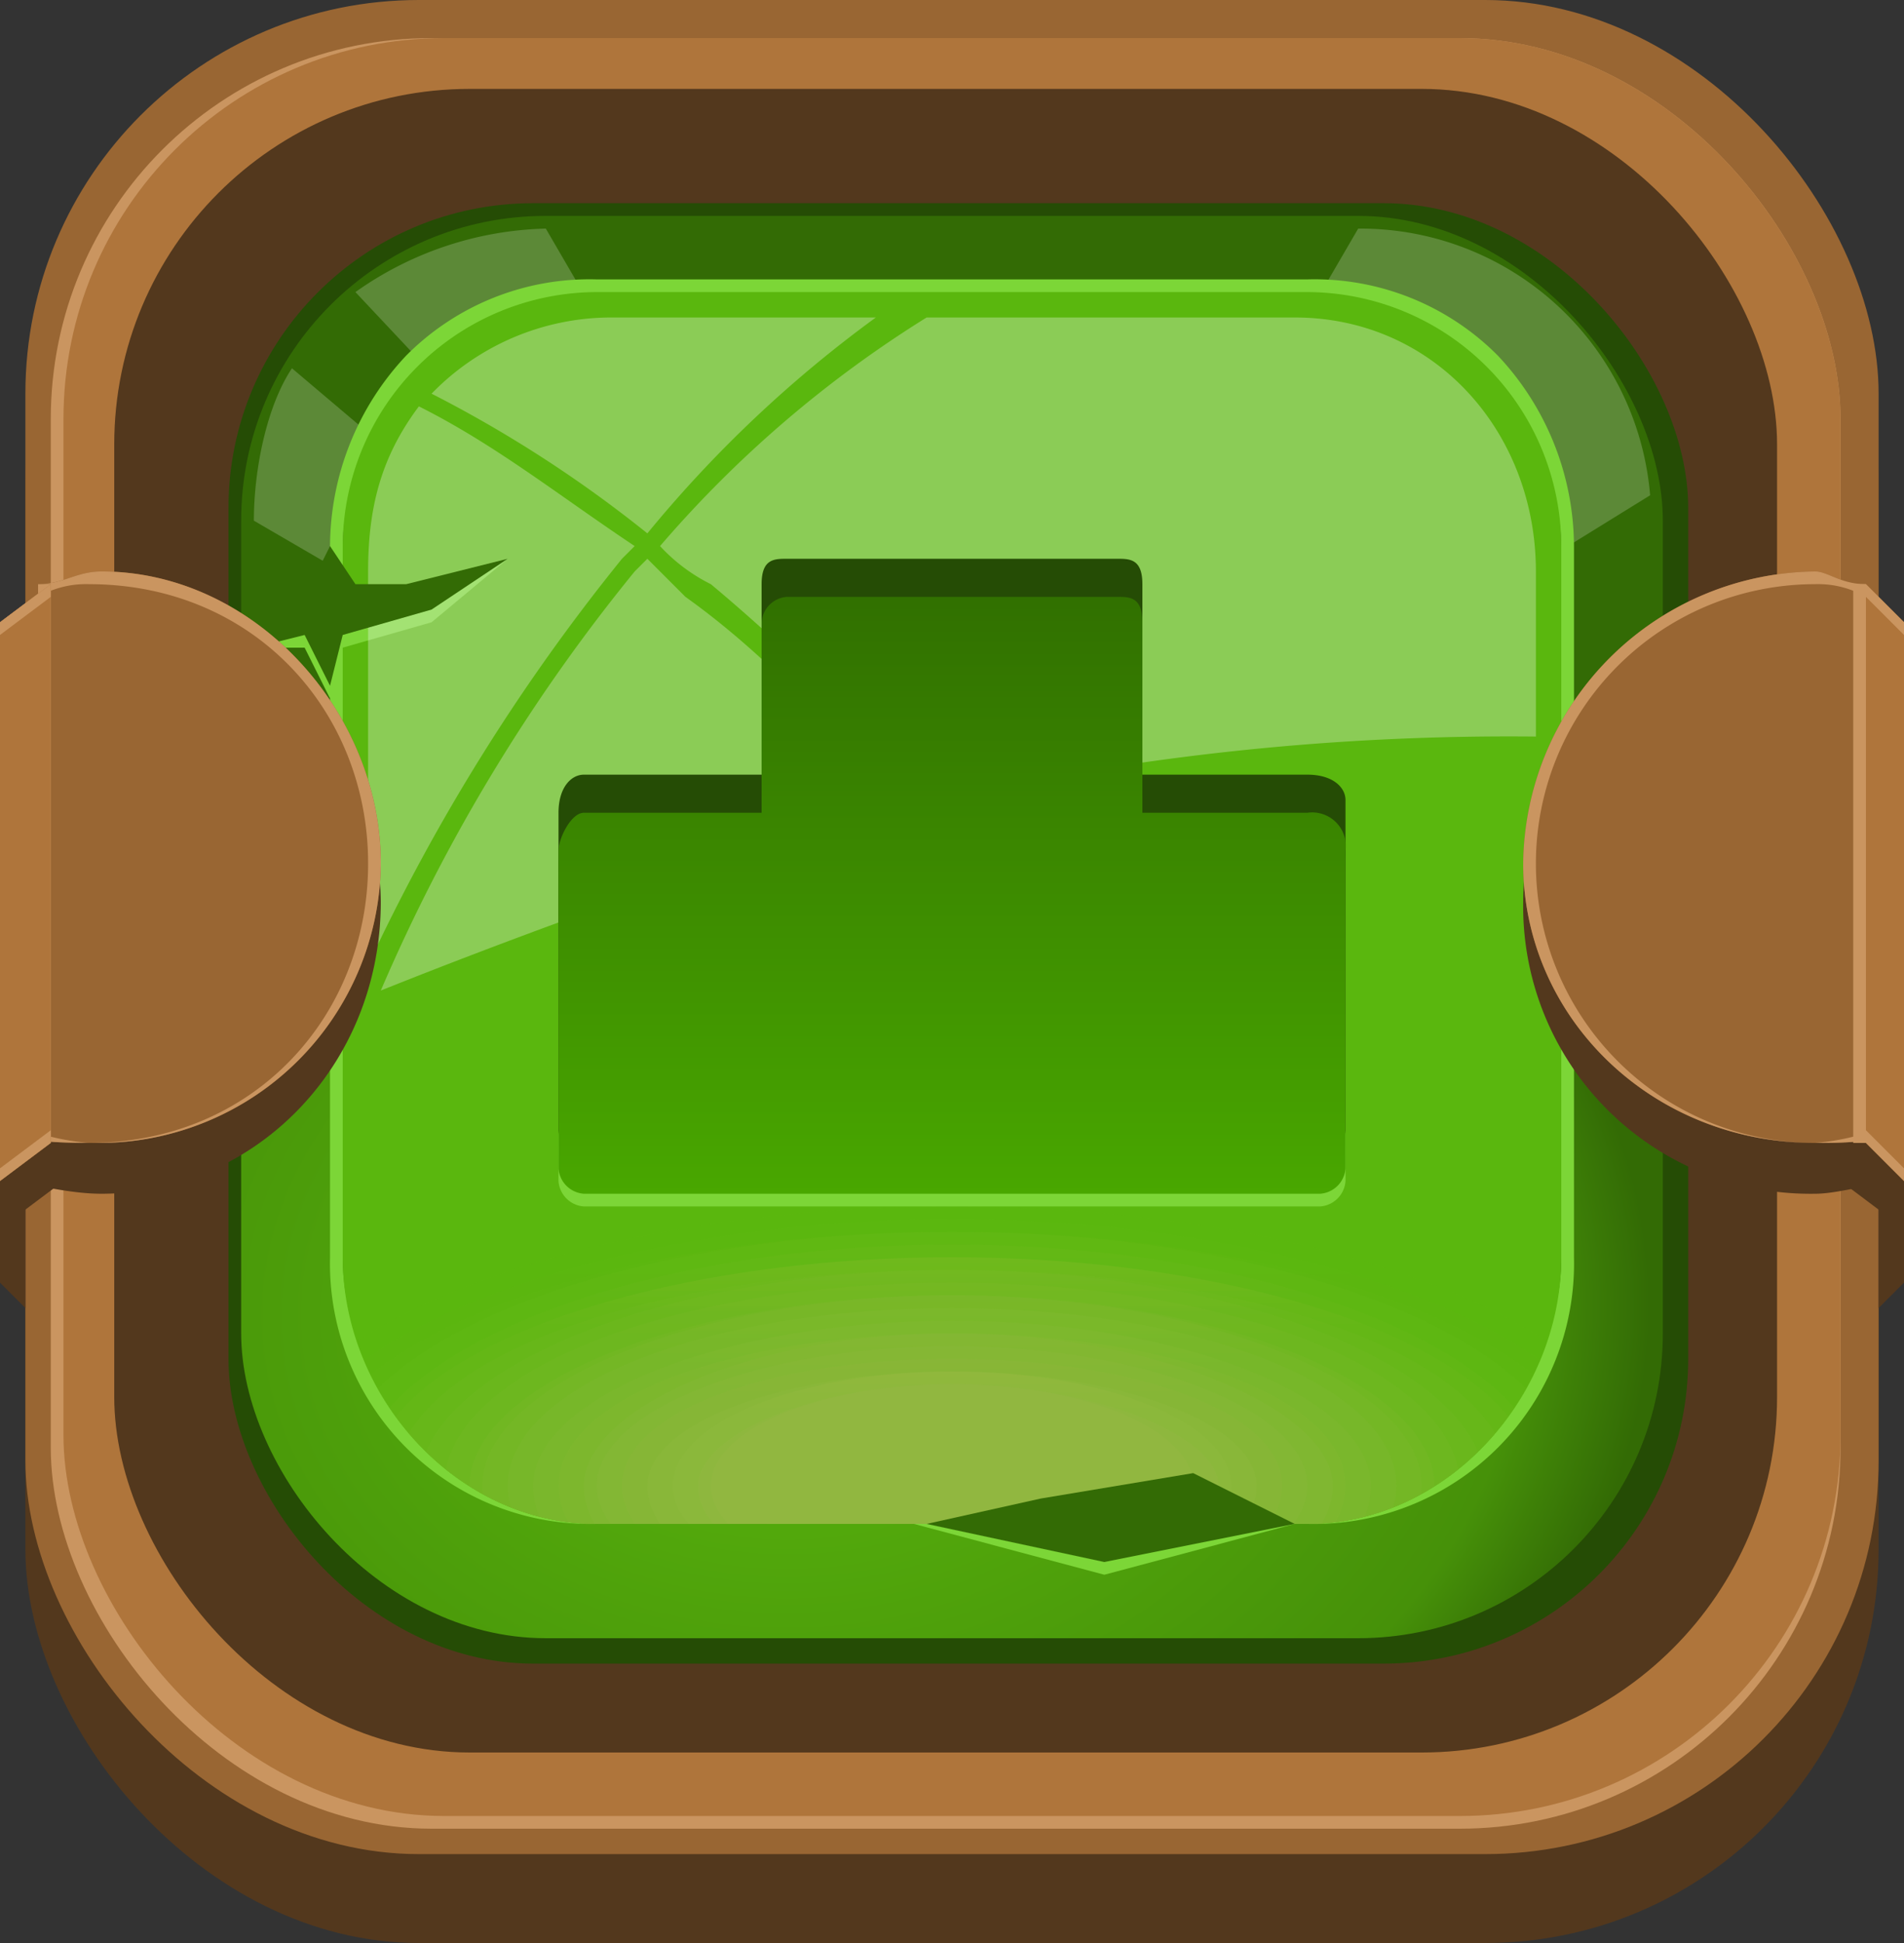 <svg xmlns="http://www.w3.org/2000/svg" xmlns:xlink="http://www.w3.org/1999/xlink" viewBox="0 0 150 153"><rect x="0" y="0" width="150" height="153" fill="#333333" stroke="none"/><defs><style>.cls-1{fill:none;}.cls-2{fill:#53381d;}.cls-3{fill:#963;}.cls-4{fill:#ca9560;}.cls-5{fill:#af753b;}.cls-6{fill:#254c05;}.cls-7{fill:url(#radial-gradient);}.cls-8{fill:#7cd637;}.cls-34,.cls-9{fill:#fff;}.cls-9{fill-opacity:0.2;}.cls-10{fill:url(#radial-gradient-2);}.cls-11{clip-path:url(#clip-path);}.cls-12{fill-opacity:0;fill:url(#linear-gradient);}.cls-13{fill-opacity:0.05;fill:url(#linear-gradient-2);}.cls-14{fill-opacity:0.09;fill:url(#linear-gradient-3);}.cls-15{fill-opacity:0.14;fill:url(#linear-gradient-4);}.cls-16{fill-opacity:0.19;fill:url(#linear-gradient-5);}.cls-17{fill-opacity:0.24;fill:url(#linear-gradient-6);}.cls-18{fill-opacity:0.29;fill:url(#linear-gradient-7);}.cls-19{fill-opacity:0.33;fill:url(#linear-gradient-8);}.cls-20{fill-opacity:0.38;fill:url(#linear-gradient-9);}.cls-21{fill-opacity:0.43;fill:url(#linear-gradient-10);}.cls-22{fill-opacity:0.47;fill:url(#linear-gradient-11);}.cls-23{fill-opacity:0.53;fill:url(#linear-gradient-12);}.cls-24{fill-opacity:0.57;fill:url(#linear-gradient-13);}.cls-25{fill-opacity:0.62;fill:url(#linear-gradient-14);}.cls-26{fill-opacity:0.67;fill:url(#linear-gradient-15);}.cls-27{fill-opacity:0.71;fill:url(#linear-gradient-16);}.cls-28{fill-opacity:0.76;fill:url(#linear-gradient-17);}.cls-29{fill-opacity:0.81;fill:url(#linear-gradient-18);}.cls-30{fill-opacity:0.86;fill:url(#linear-gradient-19);}.cls-31{fill-opacity:0.91;fill:url(#linear-gradient-20);}.cls-32{fill-opacity:0.95;fill:url(#linear-gradient-21);}.cls-33{fill:#91b740;}.cls-34{fill-opacity:0.3;}.cls-35{fill:#336b05;}.cls-36{fill:url(#linear-gradient-22);}</style><radialGradient id="radial-gradient" cx="-674.95" cy="-6251.06" r="46.99" gradientTransform="matrix(0, 1.1, 1.44, -0.01, 9063.81, 783.28)" gradientUnits="userSpaceOnUse"><stop offset="0" stop-color="#5ab70e"/><stop offset="0.85" stop-color="#469109"/><stop offset="1" stop-color="#336b05"/></radialGradient><radialGradient id="radial-gradient-2" cx="75" cy="-3577.6" r="48.45" gradientTransform="matrix(1, 0, 0, -1, -0.01, -3674.48)" gradientUnits="userSpaceOnUse"><stop offset="0" stop-color="#8dbd25"/><stop offset="1" stop-color="#5ab70e"/></radialGradient><clipPath id="clip-path"><path class="cls-1" d="M47,23h56a20.06,20.06,0,0,1,20,20V99c0,11-9,21-20,21H47c-11,0-20-10-20-21V43A20.06,20.06,0,0,1,47,23Z"/></clipPath><linearGradient id="linear-gradient" x1="534.16" y1="-1400.45" x2="534.16" y2="-1400.3" gradientTransform="matrix(112, 0, 0, -45, -59751, -62918.5)" gradientUnits="userSpaceOnUse"><stop offset="0" stop-color="#5ab70e"/><stop offset="1" stop-color="#8dbd25"/></linearGradient><linearGradient id="linear-gradient-2" x1="75" y1="-3776.16" x2="75" y2="-3747.8" gradientTransform="matrix(1, 0, 0, -1, 0, -3674.5)" gradientUnits="userSpaceOnUse"><stop offset="0" stop-color="#5db710"/><stop offset="1" stop-color="#8dbd26"/></linearGradient><linearGradient id="linear-gradient-3" x1="75" y1="-3776.67" x2="75" y2="-3749.25" gradientTransform="matrix(1, 0, 0, -1, 0, -3674.5)" gradientUnits="userSpaceOnUse"><stop offset="0" stop-color="#5fb713"/><stop offset="1" stop-color="#8dbc28"/></linearGradient><linearGradient id="linear-gradient-4" x1="75" y1="-3777.18" x2="75" y2="-3750.69" gradientTransform="matrix(1, 0, 0, -1, 0, -3674.5)" gradientUnits="userSpaceOnUse"><stop offset="0" stop-color="#62b715"/><stop offset="1" stop-color="#8ebc29"/></linearGradient><linearGradient id="linear-gradient-5" x1="75" y1="-3777.7" x2="75" y2="-3752.13" gradientTransform="matrix(1, 0, 0, -1, 0, -3674.5)" gradientUnits="userSpaceOnUse"><stop offset="0" stop-color="#64b718"/><stop offset="1" stop-color="#8ebc2a"/></linearGradient><linearGradient id="linear-gradient-6" x1="75" y1="-3778.21" x2="75" y2="-3753.58" gradientTransform="matrix(1, 0, 0, -1, 0, -3674.5)" gradientUnits="userSpaceOnUse"><stop offset="0" stop-color="#67b71a"/><stop offset="1" stop-color="#8ebc2b"/></linearGradient><linearGradient id="linear-gradient-7" x1="532.35" y1="-1391.54" x2="532.35" y2="-1391.39" gradientTransform="matrix(92, 0, 0, -37, -48901, -51382.5)" gradientUnits="userSpaceOnUse"><stop offset="0" stop-color="#6ab71c"/><stop offset="1" stop-color="#8ebb2d"/></linearGradient><linearGradient id="linear-gradient-8" x1="75" y1="-3779.23" x2="75" y2="-3756.46" gradientTransform="matrix(1, 0, 0, -1, 0, -3674.5)" gradientUnits="userSpaceOnUse"><stop offset="0" stop-color="#6cb71f"/><stop offset="1" stop-color="#8ebb2e"/></linearGradient><linearGradient id="linear-gradient-9" x1="75" y1="-3779.74" x2="75" y2="-3757.91" gradientTransform="matrix(1, 0, 0, -1, 0, -3674.5)" gradientUnits="userSpaceOnUse"><stop offset="0" stop-color="#6fb721"/><stop offset="1" stop-color="#8fbb2f"/></linearGradient><linearGradient id="linear-gradient-10" x1="75" y1="-3780.25" x2="75" y2="-3759.35" gradientTransform="matrix(1, 0, 0, -1, 0, -3674.5)" gradientUnits="userSpaceOnUse"><stop offset="0" stop-color="#72b723"/><stop offset="1" stop-color="#8fba31"/></linearGradient><linearGradient id="linear-gradient-11" x1="75" y1="-3780.77" x2="75" y2="-3760.79" gradientTransform="matrix(1, 0, 0, -1, 0, -3674.5)" gradientUnits="userSpaceOnUse"><stop offset="0" stop-color="#74b726"/><stop offset="1" stop-color="#8fba32"/></linearGradient><linearGradient id="linear-gradient-12" x1="75" y1="-3781.28" x2="75" y2="-3762.24" gradientTransform="matrix(1, 0, 0, -1, 0, -3674.5)" gradientUnits="userSpaceOnUse"><stop offset="0" stop-color="#77b728"/><stop offset="1" stop-color="#8fba33"/></linearGradient><linearGradient id="linear-gradient-13" x1="75" y1="-3781.79" x2="75" y2="-3763.68" gradientTransform="matrix(1, 0, 0, -1, 0, -3674.5)" gradientUnits="userSpaceOnUse"><stop offset="0" stop-color="#79b72b"/><stop offset="1" stop-color="#8fba34"/></linearGradient><linearGradient id="linear-gradient-14" x1="75" y1="-3782.3" x2="75" y2="-3765.12" gradientTransform="matrix(1, 0, 0, -1, 0, -3674.5)" gradientUnits="userSpaceOnUse"><stop offset="0" stop-color="#7cb72d"/><stop offset="1" stop-color="#8fb936"/></linearGradient><linearGradient id="linear-gradient-15" x1="75" y1="-3782.81" x2="75" y2="-3766.57" gradientTransform="matrix(1, 0, 0, -1, 0, -3674.5)" gradientUnits="userSpaceOnUse"><stop offset="0" stop-color="#7fb72f"/><stop offset="1" stop-color="#90b937"/></linearGradient><linearGradient id="linear-gradient-16" x1="75.5" y1="-3783.32" x2="75.5" y2="-3768.01" gradientTransform="matrix(1, 0, 0, -1, 0, -3674.5)" gradientUnits="userSpaceOnUse"><stop offset="0" stop-color="#81b732"/><stop offset="1" stop-color="#90b938"/></linearGradient><linearGradient id="linear-gradient-17" x1="75" y1="-3783.83" x2="75" y2="-3769.45" gradientTransform="matrix(1, 0, 0, -1, 0, -3674.5)" gradientUnits="userSpaceOnUse"><stop offset="0" stop-color="#84b734"/><stop offset="1" stop-color="#90b83a"/></linearGradient><linearGradient id="linear-gradient-18" x1="75" y1="-3784.35" x2="75" y2="-3770.89" gradientTransform="matrix(1, 0, 0, -1, 0, -3674.5)" gradientUnits="userSpaceOnUse"><stop offset="0" stop-color="#87b736"/><stop offset="1" stop-color="#90b83b"/></linearGradient><linearGradient id="linear-gradient-19" x1="75" y1="-3784.86" x2="75" y2="-3772.34" gradientTransform="matrix(1, 0, 0, -1, 0, -3674.5)" gradientUnits="userSpaceOnUse"><stop offset="0" stop-color="#89b739"/><stop offset="1" stop-color="#90b83c"/></linearGradient><linearGradient id="linear-gradient-20" x1="521.27" y1="-1338.65" x2="521.27" y2="-1338.5" gradientTransform="matrix(44, 0, 0, -18, -22861, -23985)" gradientUnits="userSpaceOnUse"><stop offset="0" stop-color="#8cb73b"/><stop offset="1" stop-color="#91b83d"/></linearGradient><linearGradient id="linear-gradient-21" x1="75.5" y1="-3785.88" x2="75.5" y2="-3775.22" gradientTransform="matrix(1, 0, 0, -1, 0, -3674.5)" gradientUnits="userSpaceOnUse"><stop offset="0" stop-color="#8eb73e"/><stop offset="1" stop-color="#91b73f"/></linearGradient><linearGradient id="linear-gradient-22" x1="75" y1="-3722.08" x2="75" y2="-3778.87" gradientTransform="matrix(1, 0, 0, -1, 0, -3674.5)" gradientUnits="userSpaceOnUse"><stop offset="0" stop-color="#317100"/><stop offset="1" stop-color="#4eb300"/></linearGradient></defs><title>podium</title><g id="Layer_2" data-name="Layer 2"><g id="Layer_1-2" data-name="Layer 1"><g id="Layer_1-3" data-name="Layer_1"><g id="_927598416" data-name=" 927598416"><rect class="cls-2" x="2" y="7" width="146" height="146" rx="31" ry="31"/><rect class="cls-3" x="2" width="146" height="146" rx="31" ry="31"/><rect class="cls-4" x="4" y="3" width="141" height="141" rx="30" ry="30"/><rect class="cls-5" x="5" y="3" width="140" height="140" rx="30" ry="30"/><rect class="cls-2" x="9" y="7" width="131" height="131" rx="28" ry="28"/><rect class="cls-6" x="18" y="16" width="115" height="115" rx="24" ry="24"/><rect class="cls-7" x="19" y="17" width="112" height="112" rx="24" ry="24"/><polygon class="cls-8" points="87 124 102 120 94 117 82 118 72 120 87 124"/><path class="cls-9" d="M107,18a22.91,22.91,0,0,1,23,21L75,73,23,29c-2,3-3,8-3,12L75,73,28,23a27,27,0,0,1,15-5L75,73Z"/><path class="cls-8" d="M47,22h56a20.35,20.35,0,0,1,15,6,22,22,0,0,1,6,15V99a20.51,20.51,0,0,1-21,21H47A20.51,20.51,0,0,1,26,99V43a22,22,0,0,1,6-15A20.35,20.35,0,0,1,47,22Zm56,2H47a23.89,23.89,0,0,0-14,5c-3,4-6,9-6,14V99c0,6,3,10,6,14a19.74,19.74,0,0,0,14,6h56a19.74,19.74,0,0,0,14-6c3-4,6-8,6-14V43c0-5-3-10-6-14A23.89,23.89,0,0,0,103,24Z"/><path class="cls-10" d="M47,23h56a20.06,20.06,0,0,1,20,20V99c0,11-9,21-20,21H47c-11,0-20-10-20-21V43A20.06,20.06,0,0,1,47,23Z"/><g class="cls-11"><path id="_1" data-name="1" class="cls-12" d="M75,95c31,0,56,10,56,22,0,13-25,23-56,23s-56-10-56-23C19,105,44,95,75,95Z"/><path class="cls-13" d="M75,95c30,0,55,10,55,22s-25,22-55,22-55-10-55-22S45,95,75,95Z"/><path class="cls-14" d="M75,96c29,0,53,10,53,21,0,12-24,21-53,21s-53-9-53-21C22,106,46,96,75,96Z"/><path class="cls-15" d="M75,97c28,0,51,9,51,20,0,12-23,21-51,21s-51-9-51-21C24,106,47,97,75,97Z"/><path class="cls-16" d="M75,97c27,0,49,9,49,20s-22,20-49,20-49-9-49-20S48,97,75,97Z"/><path class="cls-17" d="M75,98c26,0,47,9,47,19,0,11-21,19-47,19s-47-8-47-19C28,107,49,98,75,98Z"/><path class="cls-18" d="M75,99c25,0,46,8,46,18s-21,19-46,19-46-9-46-19S50,99,75,99Z"/><path class="cls-19" d="M75,100c24,0,44,7,44,17s-20,18-44,18-44-8-44-18S51,100,75,100Z"/><path class="cls-20" d="M75,100c23,0,42,8,42,17,0,10-19,17-42,17s-42-7-42-17C33,108,52,100,75,100Z"/><path class="cls-21" d="M75,101c22,0,40,7,40,16s-18,16-40,16-40-7-40-16S53,101,75,101Z"/><path class="cls-22" d="M75,102c21,0,38,7,38,15,0,9-17,16-38,16s-38-7-38-16C37,109,54,102,75,102Z"/><path class="cls-23" d="M75,102c20,0,37,7,37,15s-17,15-37,15-37-7-37-15S55,102,75,102Z"/><path class="cls-24" d="M75,103c19,0,35,6,35,14s-16,14-35,14-35-6-35-14S56,103,75,103Z"/><path class="cls-25" d="M75,104c18,0,33,6,33,13,0,8-15,14-33,14s-33-6-33-14C42,110,57,104,75,104Z"/><path class="cls-26" d="M75,105c17,0,31,5,31,12s-14,13-31,13-31-6-31-13S58,105,75,105Z"/><path class="cls-27" d="M75,105c16,0,30,6,30,12,0,7-14,12-30,12s-29-5-29-12C46,111,59,105,75,105Z"/><path class="cls-28" d="M75,106c15,0,28,5,28,11s-13,11-28,11-28-5-28-11S60,106,75,106Z"/><path class="cls-29" d="M75,107c14,0,26,4,26,10s-12,11-26,11-26-5-26-11S61,107,75,107Z"/><path class="cls-30" d="M75,108c13,0,24,4,24,9,0,6-11,10-24,10s-24-4-24-10C51,112,62,108,75,108Z"/><path class="cls-31" d="M75,108c12,0,22,4,22,9s-10,9-22,9-22-4-22-9S63,108,75,108Z"/><path class="cls-32" d="M75,109c11,0,21,4,21,8,0,5-10,8-21,8s-20-3-20-8C55,113,64,109,75,109Z"/><ellipse class="cls-33" cx="75" cy="117" rx="19" ry="8"/></g><path class="cls-1" d="M47,23h56a20.06,20.06,0,0,1,20,20V99c0,11-9,21-20,21H47c-11,0-20-10-20-21V43A20.06,20.06,0,0,1,47,23Z"/><polygon class="cls-8" points="24 48 26 44 28 48 32 47 40 44 34 49 27 51 26 55 24 51 20 51 24 48"/><path class="cls-34" d="M48,25H69A97.63,97.63,0,0,0,51,42,99.08,99.08,0,0,0,34,31,19.74,19.74,0,0,1,48,25Zm25,0h29c11,0,19,9,19,20V58a203.55,203.55,0,0,0-47,5c-6-6-12-12-18-17a13.8,13.8,0,0,1-4-3A91,91,0,0,1,73,25ZM72,64c-3,1-6,1-9,2Q45,72,30,78A138.46,138.46,0,0,1,50,45l1-1,3,3C61,52,66,58,72,64ZM29,76V45c0-5,1-9,4-13,6,3,11,7,17,11l-1,1A155,155,0,0,0,29,76Z"/><polygon class="cls-35" points="87 123 102 120 94 116 82 118 73 120 87 123"/><polygon class="cls-35" points="24 47 26 43 28 46 32 46 40 44 34 48 27 50 26 54 24 50 20 51 24 47"/><polygon class="cls-2" points="0 89 2 89 2 103 0 101 0 89"/><path class="cls-2" d="M8,49A22.2,22.2,0,0,1,30,71C30,84,20,94,8,94c-3,0-6-1-8-1V50C2,49,5,49,8,49Z"/><path class="cls-3" d="M8,45c12,0,22,11,22,23A22.2,22.2,0,0,1,8,90c-3,0-6,0-8-1V49l4-3H3C5,46,6,45,8,45Z"/><path class="cls-4" d="M8,45c12,0,22,11,22,23A22.2,22.2,0,0,1,8,90c-3,0-6,0-8-1V88a18.54,18.54,0,0,0,7,2c13,0,22-10,22-22S20,46,7,46a7.56,7.56,0,0,0-4,1H3L0,49H0l4-3H3C5,46,6,45,8,45Z"/><path class="cls-4" d="M4,90H3V46H4Z"/><polygon class="cls-5" points="0 89 0 87 0 49 4 46 4 90 0 93 0 89"/><polygon class="cls-2" points="2 92 1 96 5 93 2 92"/><polygon class="cls-4" points="0 92 0 93 4 90 4 89 0 92"/><polygon class="cls-4" points="0 49 0 50 4 47 4 46 0 49"/><polygon class="cls-2" points="150 89 148 89 148 103 150 101 150 89"/><path class="cls-2" d="M143,49c-13,0-23,10-23,22a22.63,22.63,0,0,0,23,23c2,0,5-1,7-1V50C148,49,145,49,143,49Z"/><path class="cls-3" d="M143,45a23.26,23.26,0,0,0-23,23c0,12,10,22,23,22,2,0,5,0,7-1V49l-3-3h0C145,46,144,45,143,45Z"/><path class="cls-4" d="M143,45a23.26,23.26,0,0,0-23,23c0,12,10,22,23,22,2,0,5,0,7-1V88a18.54,18.54,0,0,1-7,2,22,22,0,0,1,0-44,7.56,7.56,0,0,1,4,1h0l3,2h0l-3-3h0C145,46,144,45,143,45Z"/><path class="cls-4" d="M146,90h1V46h-1Z"/><polygon class="cls-5" points="150 89 150 87 150 49 147 46 147 90 150 93 150 89"/><polygon class="cls-2" points="148 92 149 96 145 93 148 92"/><polygon class="cls-4" points="150 92 150 93 147 90 147 89 150 92"/><polygon class="cls-4" points="150 49 150 50 147 47 147 46 150 49"/><path class="cls-8" d="M46,66H60V50a2.15,2.15,0,0,1,2-2H88a2.15,2.15,0,0,1,2,2V66h13c2,0,3,0,3,2V93a2.15,2.15,0,0,1-2,2H46a2.15,2.15,0,0,1-2-2V68A2.15,2.15,0,0,1,46,66ZM62,88,51,89C51,69,63,71,62,88Z"/><path class="cls-6" d="M46,61H60V46c0-2,1-2,2-2H88c1,0,2,0,2,2V61h13c2,0,3,1,3,2V89a2.15,2.15,0,0,1-2,2H46a2.15,2.15,0,0,1-2-2V64C44,62,45,61,46,61Z"/><path class="cls-36" d="M46,64H60V49a2.15,2.15,0,0,1,2-2H88c1,0,2,0,2,2V64h13a2.65,2.65,0,0,1,3,3V92a2.15,2.15,0,0,1-2,2H46a2.15,2.15,0,0,1-2-2V67C44,66,45,64,46,64Zm25-7-2-2,4-4h5L77,66H73V56ZM62,74a3.67,3.67,0,0,1,1,3c0,1-1,1-1,2l-2,2c-1,1-2,1-3,2l5-1v5H51V84c0-1,1-1,1-2a1,1,0,0,0,1-1c1,0,1-1,2-1a1,1,0,0,1,1-1,1,1,0,0,1,1-1,1,1,0,0,1,1-1V76H57a1,1,0,0,0-1,1c-1,0-1,0-2,1a1,1,0,0,0-1,1l-3-4a5.2,5.2,0,0,1,4-2l2-2h3a1,1,0,0,0,1,1,1,1,0,0,1,1,1,1,1,0,0,1,1,1Zm35,5a3.49,3.49,0,0,1,2,1,3.1,3.1,0,0,1,1,2v3H99v1l-1,1H97c-1,1-1,1-2,1a3.67,3.67,0,0,1-3-1,7.58,7.58,0,0,1-4-2l3-4c1,1,1,1,2,1a1,1,0,0,0,1,1h1V82h0V81H92V77h3V76H92a3.1,3.1,0,0,0-2,1l-2-3c2-1,3-2,4-2s2-1,3-1c0,1,1,1,2,1a1,1,0,0,1,1,1h1v1c0,1,1,1,1,2l-1,1C99,78,98,78,97,79Z"/></g></g></g></g></svg>
